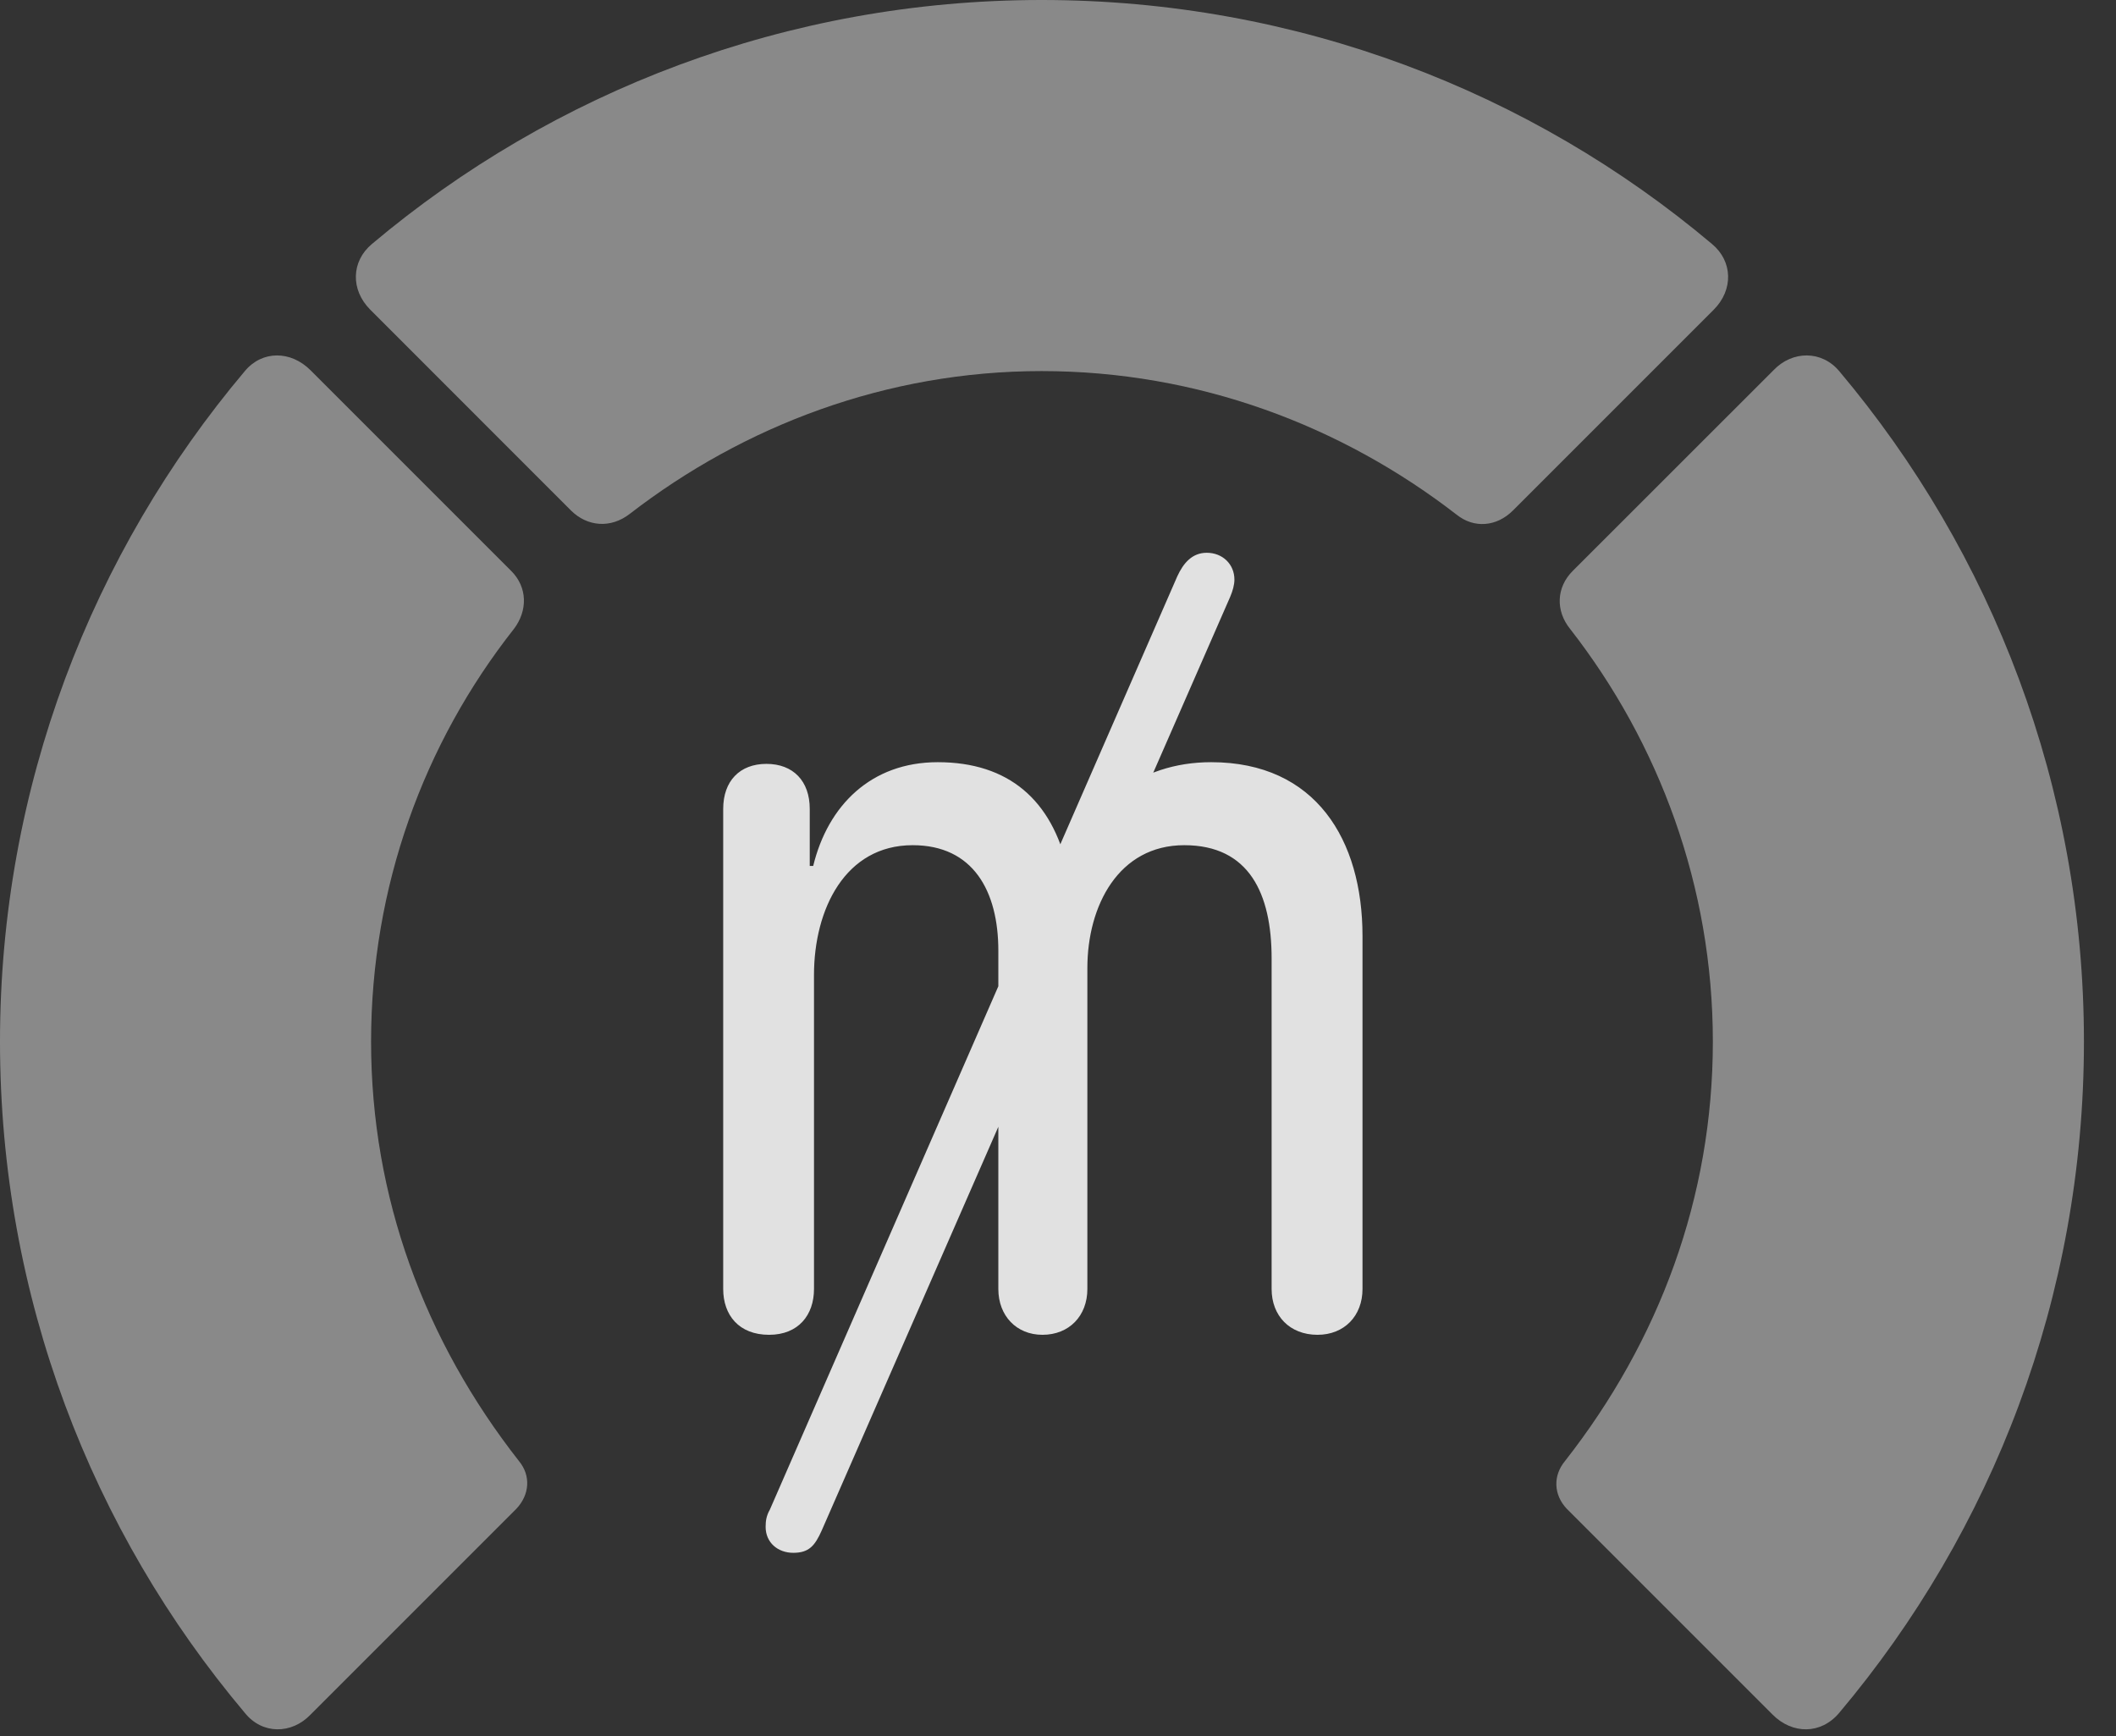 <?xml version="1.0" encoding="UTF-8"?>
<!--Generator: Apple Native CoreSVG 341-->
<!DOCTYPE svg
PUBLIC "-//W3C//DTD SVG 1.1//EN"
       "http://www.w3.org/Graphics/SVG/1.1/DTD/svg11.dtd">
<svg version="1.1" xmlns="http://www.w3.org/2000/svg" xmlns:xlink="http://www.w3.org/1999/xlink" viewBox="0 0 23.887 19.6">
 <rect x="0" y="0" width="23.887" height="19.6" fill="#333333" stroke="none"/>
 <g>
  <rect height="19.6" opacity="0" width="23.887" x="0" y="0"/>
  <path d="M23.525 11.758C23.525 8.887 22.49 6.24 20.762 4.189C20.566 3.955 20.234 3.955 20.02 4.18L17.754 6.445C17.568 6.631 17.559 6.895 17.725 7.1C18.73 8.389 19.336 10.01 19.336 11.758C19.336 13.516 18.73 15.137 17.666 16.494C17.529 16.66 17.539 16.875 17.686 17.031L20.01 19.355C20.234 19.58 20.557 19.58 20.762 19.336C22.49 17.285 23.525 14.639 23.525 11.758Z" fill="white" fill-opacity="0.425"/>
  <path d="M11.758 4.189C13.525 4.189 15.146 4.805 16.445 5.811C16.641 5.967 16.895 5.947 17.08 5.762L19.346 3.496C19.57 3.271 19.561 2.949 19.326 2.754C17.285 1.035 14.639 0 11.758 0C8.887 0 6.24 1.035 4.199 2.754C3.965 2.949 3.955 3.271 4.18 3.496L6.445 5.762C6.631 5.947 6.895 5.967 7.109 5.801C8.398 4.805 10.01 4.189 11.758 4.189Z" fill="white" fill-opacity="0.425"/>
  <path d="M0 11.758C0 14.639 1.035 17.285 2.764 19.336C2.959 19.58 3.291 19.58 3.506 19.355L5.83 17.031C5.977 16.875 5.996 16.66 5.859 16.494C4.795 15.137 4.189 13.516 4.189 11.758C4.189 10.01 4.785 8.389 5.801 7.1C5.957 6.895 5.957 6.631 5.771 6.445L3.506 4.18C3.281 3.955 2.959 3.955 2.764 4.189C1.035 6.24 0 8.887 0 11.758Z" fill="white" fill-opacity="0.425"/>
  <path d="M8.682 15.068C9.014 15.068 9.189 14.844 9.189 14.551L9.189 11.006C9.189 10.264 9.541 9.541 10.303 9.541C10.986 9.541 11.27 10.059 11.27 10.732L11.27 14.551C11.27 14.854 11.475 15.068 11.768 15.068C12.07 15.068 12.275 14.854 12.275 14.551L12.275 10.928C12.275 10.225 12.627 9.541 13.369 9.541C14.102 9.541 14.355 10.088 14.355 10.82L14.355 14.551C14.355 14.854 14.56 15.068 14.873 15.068C15.176 15.068 15.381 14.854 15.381 14.551L15.381 10.566C15.381 9.482 14.854 8.604 13.672 8.604C12.852 8.604 12.246 9.102 12.08 9.805L12.051 9.805C11.875 9.033 11.387 8.604 10.586 8.604C9.834 8.604 9.346 9.092 9.18 9.775L9.141 9.775L9.141 9.131C9.141 8.818 8.955 8.623 8.652 8.623C8.35 8.623 8.164 8.818 8.164 9.131L8.164 14.551C8.164 14.844 8.34 15.068 8.682 15.068ZM8.955 17.529C9.131 17.529 9.199 17.451 9.277 17.275L13.887 6.738C13.916 6.67 13.935 6.602 13.935 6.543C13.935 6.367 13.799 6.24 13.623 6.24C13.457 6.24 13.359 6.357 13.291 6.504L8.691 17.041C8.652 17.109 8.643 17.168 8.643 17.236C8.643 17.412 8.779 17.529 8.955 17.529Z" fill="white" fill-opacity="0.85"/>
 </g>
</svg>
